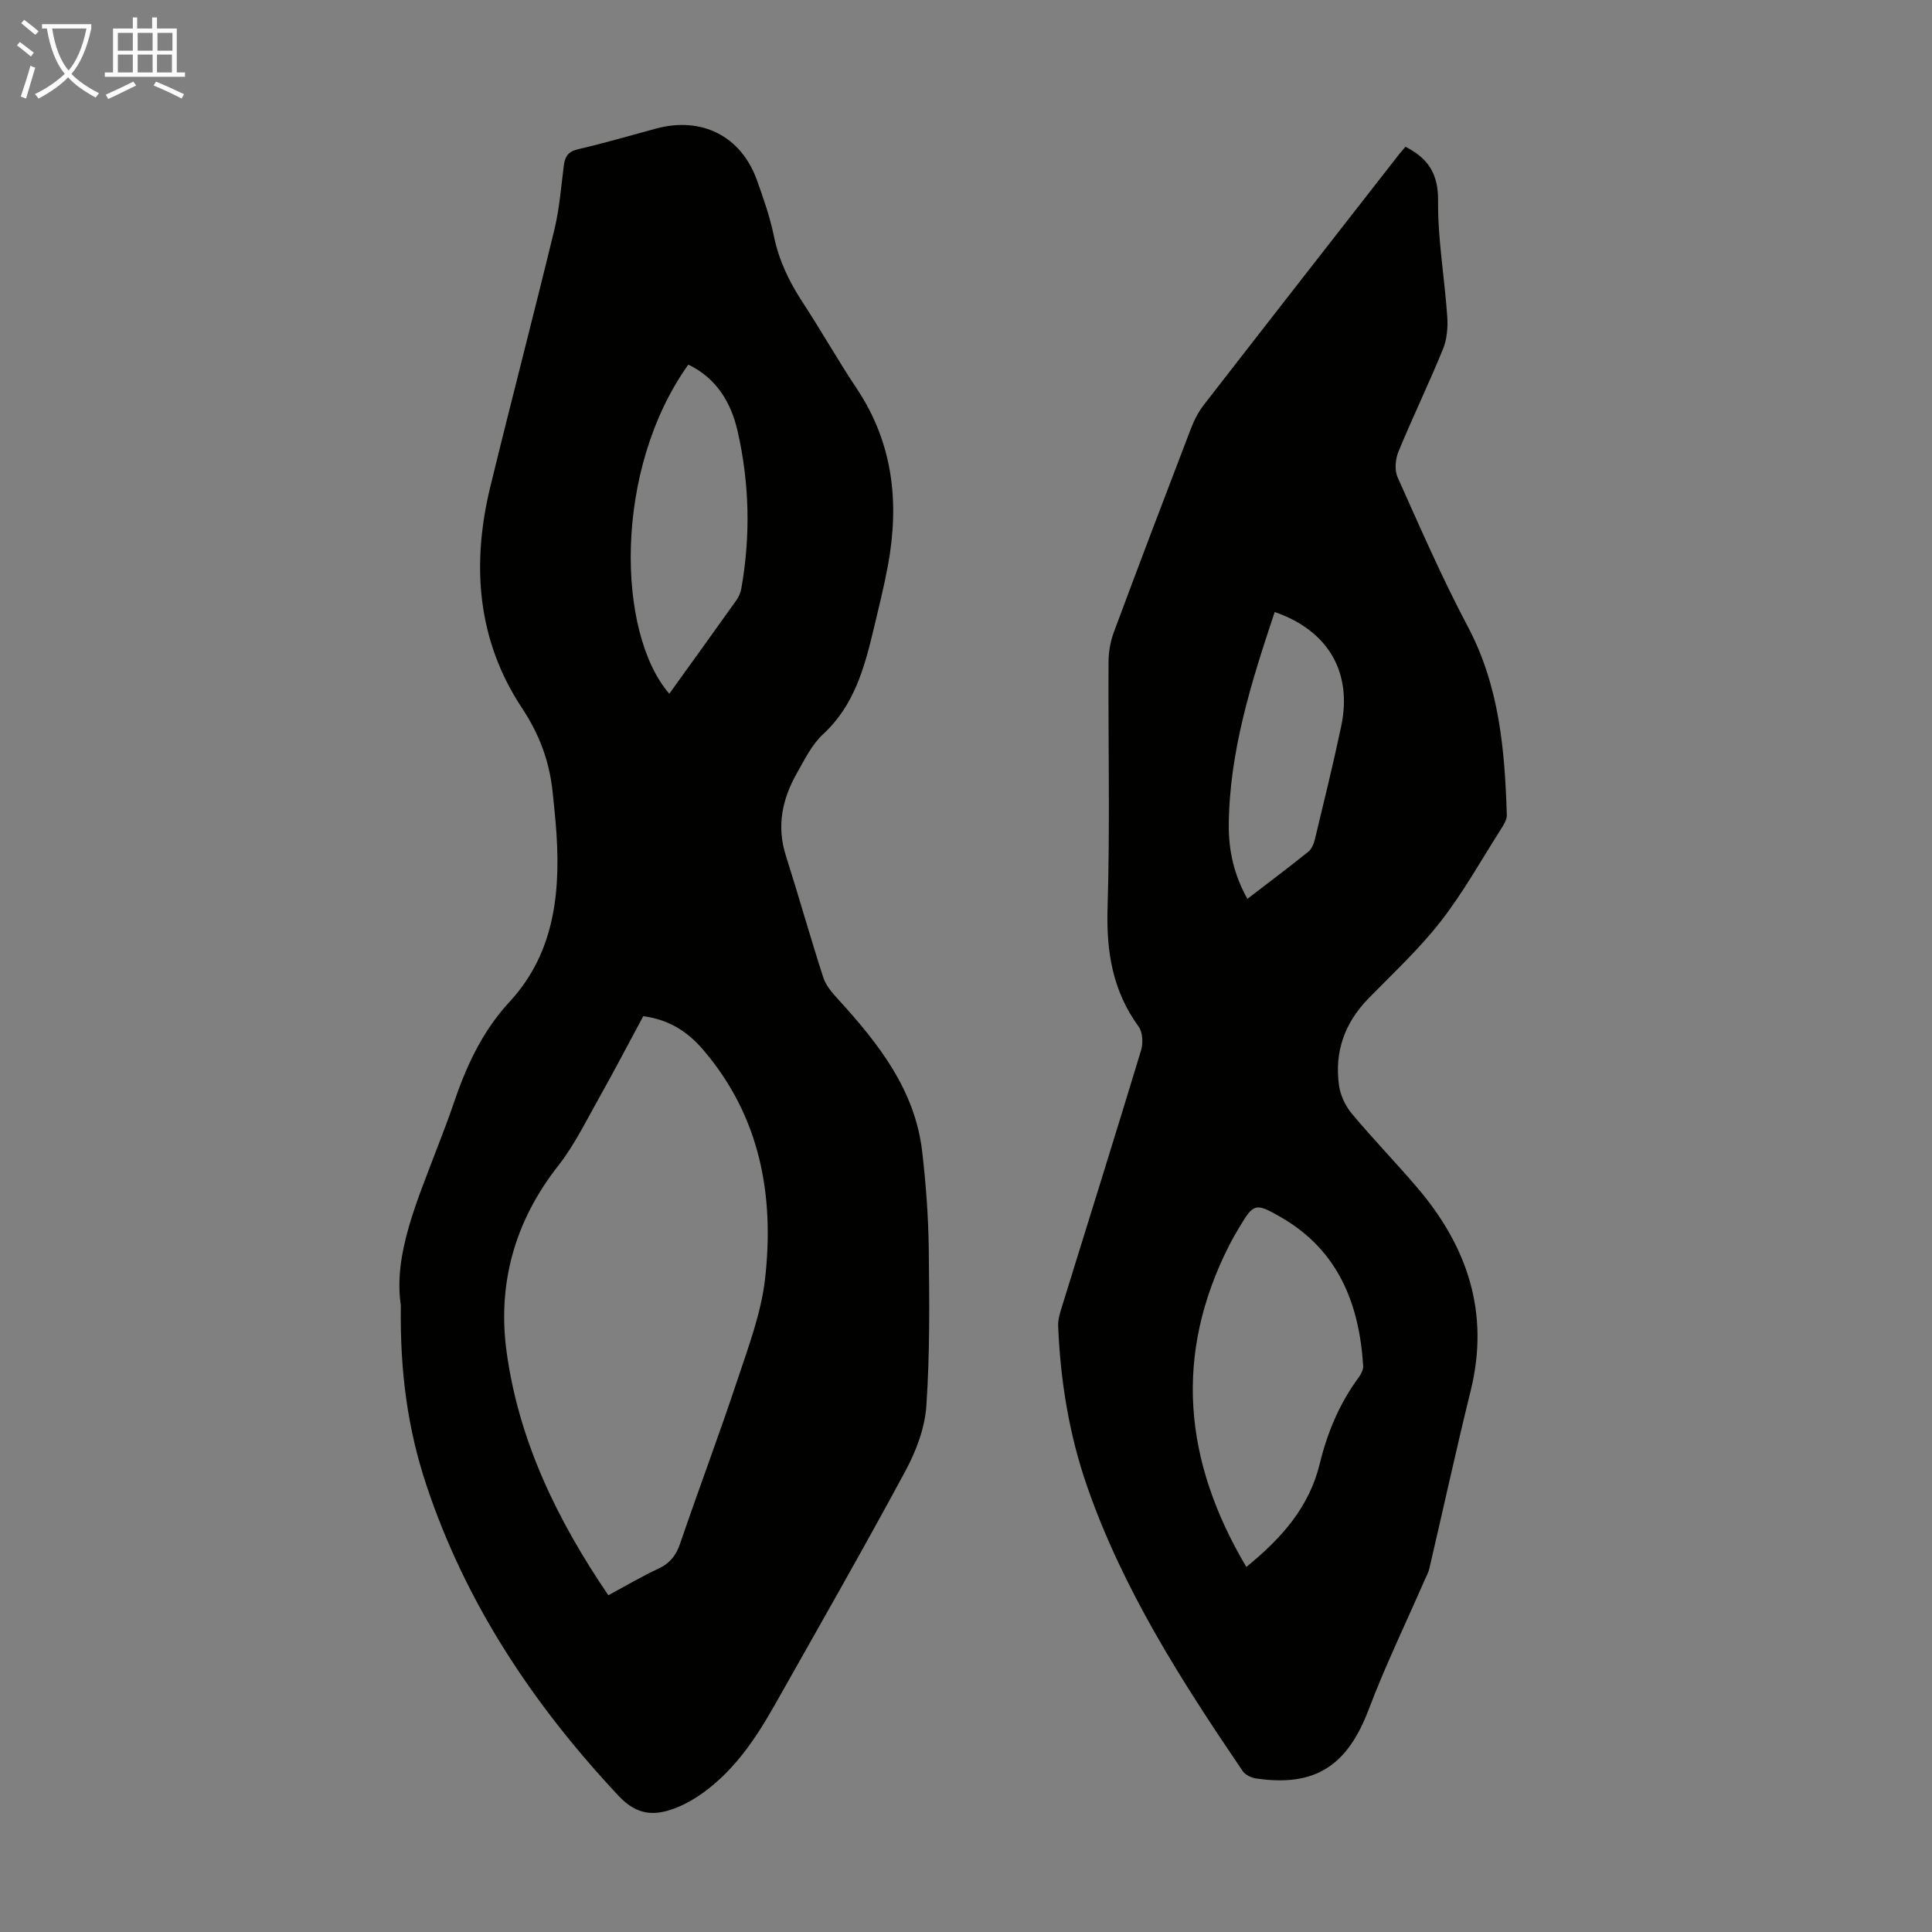 <svg enable-background="new 0 0 400 400" viewBox="0 0 400 400" xmlns="http://www.w3.org/2000/svg"><rect x="0" y="0" width="400" height="400" fill="#808080" stroke="none"/><path d="m82.99 270.26c-1.59-10.53 3.4-21.66 7.66-32.95 1.07-2.82 2.18-5.63 3.14-8.48 2.65-7.84 5.89-15.11 11.73-21.44 9.67-10.46 10.67-23.69 9.51-37.2-.18-2.12-.41-4.23-.63-6.34-.67-6.28-2.72-11.81-6.33-17.26-9.29-14.03-10.48-29.67-6.57-45.76 4.33-17.79 8.97-35.51 13.28-53.3 1.05-4.33 1.39-8.83 1.95-13.26.24-1.88.91-2.9 2.95-3.37 5.44-1.26 10.8-2.84 16.19-4.29 9.42-2.54 17.58 1.58 20.85 10.71 1.35 3.78 2.7 7.61 3.5 11.53 1.03 5.04 3.15 9.45 5.93 13.7 3.86 5.89 7.32 12.04 11.23 17.9 7.53 11.29 8.86 23.62 6.46 36.6-.81 4.39-1.89 8.73-2.93 13.08-1.92 8.05-4.03 15.92-10.52 21.9-2.31 2.13-3.8 5.23-5.4 8.04-3.04 5.35-4.23 10.96-2.29 17.07 2.67 8.4 5.05 16.9 7.77 25.29.55 1.7 1.93 3.23 3.18 4.6 8.3 9.12 15.83 18.69 17.29 31.48.76 6.65 1.27 13.37 1.35 20.06.13 10.84.24 21.71-.5 32.51-.31 4.61-2.14 9.41-4.37 13.54-8.75 16.22-17.9 32.22-26.96 48.27-3.92 6.95-8.33 13.55-14.93 18.31-1.62 1.17-3.39 2.2-5.23 2.96-4.52 1.86-8.28 1.87-12.22-2.34-17.67-18.86-31.7-39.87-39.86-64.52-3.75-11.34-5.43-23.05-5.23-37.04zm42.96 60.02c3.66-1.97 6.92-3.91 10.35-5.5 2.43-1.13 3.69-2.78 4.55-5.3 3.81-11.2 8-22.27 11.73-33.5 2.31-6.97 5-14.02 5.82-21.22 1.96-17.31-1.03-33.66-12.83-47.43-3.14-3.66-6.93-6.21-12.39-6.94-3.03 5.61-6.01 11.34-9.17 16.96-2.68 4.75-5.1 9.75-8.44 14.01-9.02 11.47-12.63 24.49-10.67 38.63 2.53 18.35 10.45 34.71 21.05 50.29zm16.56-254.79c-15.56 21.77-14.83 55.58-3.94 68.14 4.64-6.46 9.29-12.88 13.88-19.34.5-.7.88-1.58 1.03-2.43 1.94-10.92 1.69-21.84-.77-32.61-1.35-5.91-4.38-10.97-10.2-13.76z" fill="#010100"/><path d="m290.99 30.39c4.65 2.36 6.8 5.54 6.75 11.16-.08 7.99 1.35 15.99 1.9 24.01.15 2.23-.06 4.71-.9 6.75-2.91 7.13-6.28 14.08-9.21 21.21-.64 1.55-.83 3.83-.17 5.3 4.66 10.39 9.2 20.85 14.53 30.9 6.53 12.31 7.66 25.54 8.08 39 .03.99-.67 2.09-1.25 3-4.08 6.41-7.81 13.12-12.47 19.09-4.45 5.7-9.82 10.69-14.9 15.88-4.96 5.07-7.1 11.1-6.12 18.05.29 2.04 1.32 4.24 2.65 5.83 4.37 5.23 9.13 10.14 13.55 15.32 10.41 12.2 15.02 25.92 11.07 41.99-3.02 12.25-5.7 24.58-8.57 36.87-.2.86-.65 1.66-1.01 2.47-3.87 8.89-8.11 17.63-11.54 26.69-4.42 11.69-11.12 16.12-23.38 14.29-.97-.15-2.18-.74-2.71-1.51-12.64-18.61-24.77-37.52-32.21-58.94-3.73-10.73-5.54-21.87-6-33.22-.05-1.29.36-2.64.75-3.9 5.48-17.71 11.03-35.41 16.41-53.15.45-1.49.36-3.75-.49-4.91-5.4-7.41-6.72-15.55-6.44-24.59.52-16.99.11-34.01.2-51.02.01-2.06.41-4.23 1.13-6.16 5.22-14.03 10.54-28.02 15.9-42 .67-1.75 1.55-3.49 2.69-4.96 13.44-17.33 26.94-34.6 40.43-51.89.42-.52.87-1.01 1.33-1.56zm-32.95 294.03c7.4-6.02 13.03-12.44 15.2-21.37 1.57-6.46 4.09-12.49 8.07-17.88.5-.68.97-1.63.92-2.41-.83-12.93-5.21-23.96-17.06-30.77-5.28-3.03-5.62-2.88-8.67 2.26-.68 1.15-1.36 2.31-1.97 3.51-11.55 22.71-9.51 44.71 3.51 66.66zm.22-138.32c4.48-3.44 8.58-6.52 12.58-9.73.7-.56 1.16-1.62 1.38-2.54 1.88-7.81 3.8-15.61 5.46-23.47 2.36-11.16-2.68-19.82-13.77-23.65-4.8 14.41-9.4 28.85-9.51 44.24-.01 5.15 1.06 10.15 3.86 15.15z" fill="#010100"/><g fill="#fafbfa"><path d="m6.4 11.7c-1-.8-1.9-1.6-2.9-2.3l.6-.7c.9.7 1.9 1.4 2.9 2.2zm-2.1 8.3c.7-2.1 1.4-4.2 2-6.4.2.1.6.3 1 .4-.7 2.3-1.3 4.4-1.9 6.4zm3-12.8c-1.1-.9-2.1-1.7-2.9-2.4l.6-.7c1 .8 2 1.5 3 2.4zm1.4-1.3v-.9h10.2v.9c-.9 4.2-2.3 7.3-4.1 9.4 1.3 1.4 3.2 2.7 5.7 4-.2.2-.4.5-.7.9-2.5-1.4-4.4-2.7-5.7-4.2-1.4 1.5-3.5 3-6.1 4.4 0 0 0 0-.1-.1-.3-.4-.5-.7-.7-.8 2.7-1.3 4.7-2.8 6.2-4.2-1.8-2.2-3-5.3-3.7-9.4zm9.2 0h-7.1c.6 3.8 1.7 6.7 3.4 8.7 1.7-2 2.9-4.8 3.7-8.7z"/><path d="m31.6 3.6h.9v2.3h4.1v9.1h1.7v.9h-16.6v-.9h1.7v-9.1h4.1v-2.3h.9v2.3h3.1v-2.3zm-4 13.3.6.8c-1.9.9-3.8 1.9-5.8 2.8-.2-.3-.3-.6-.5-.9 2-.9 3.9-1.8 5.7-2.7zm-3.2-10.1v3.7h3.1v-3.7zm0 4.5v3.7h3.1v-3.7zm4.1-4.5v3.7h3.1v-3.7zm0 4.5v3.7h3.1v-3.7zm9.1 9.1c-2.1-1.1-4.1-2-5.8-2.7l.5-.8c2.2.9 4.1 1.8 5.8 2.6zm-1.9-13.6h-3.1v3.7h3.1zm-3.2 4.5v3.7h3.1v-3.7z"/></g></svg>